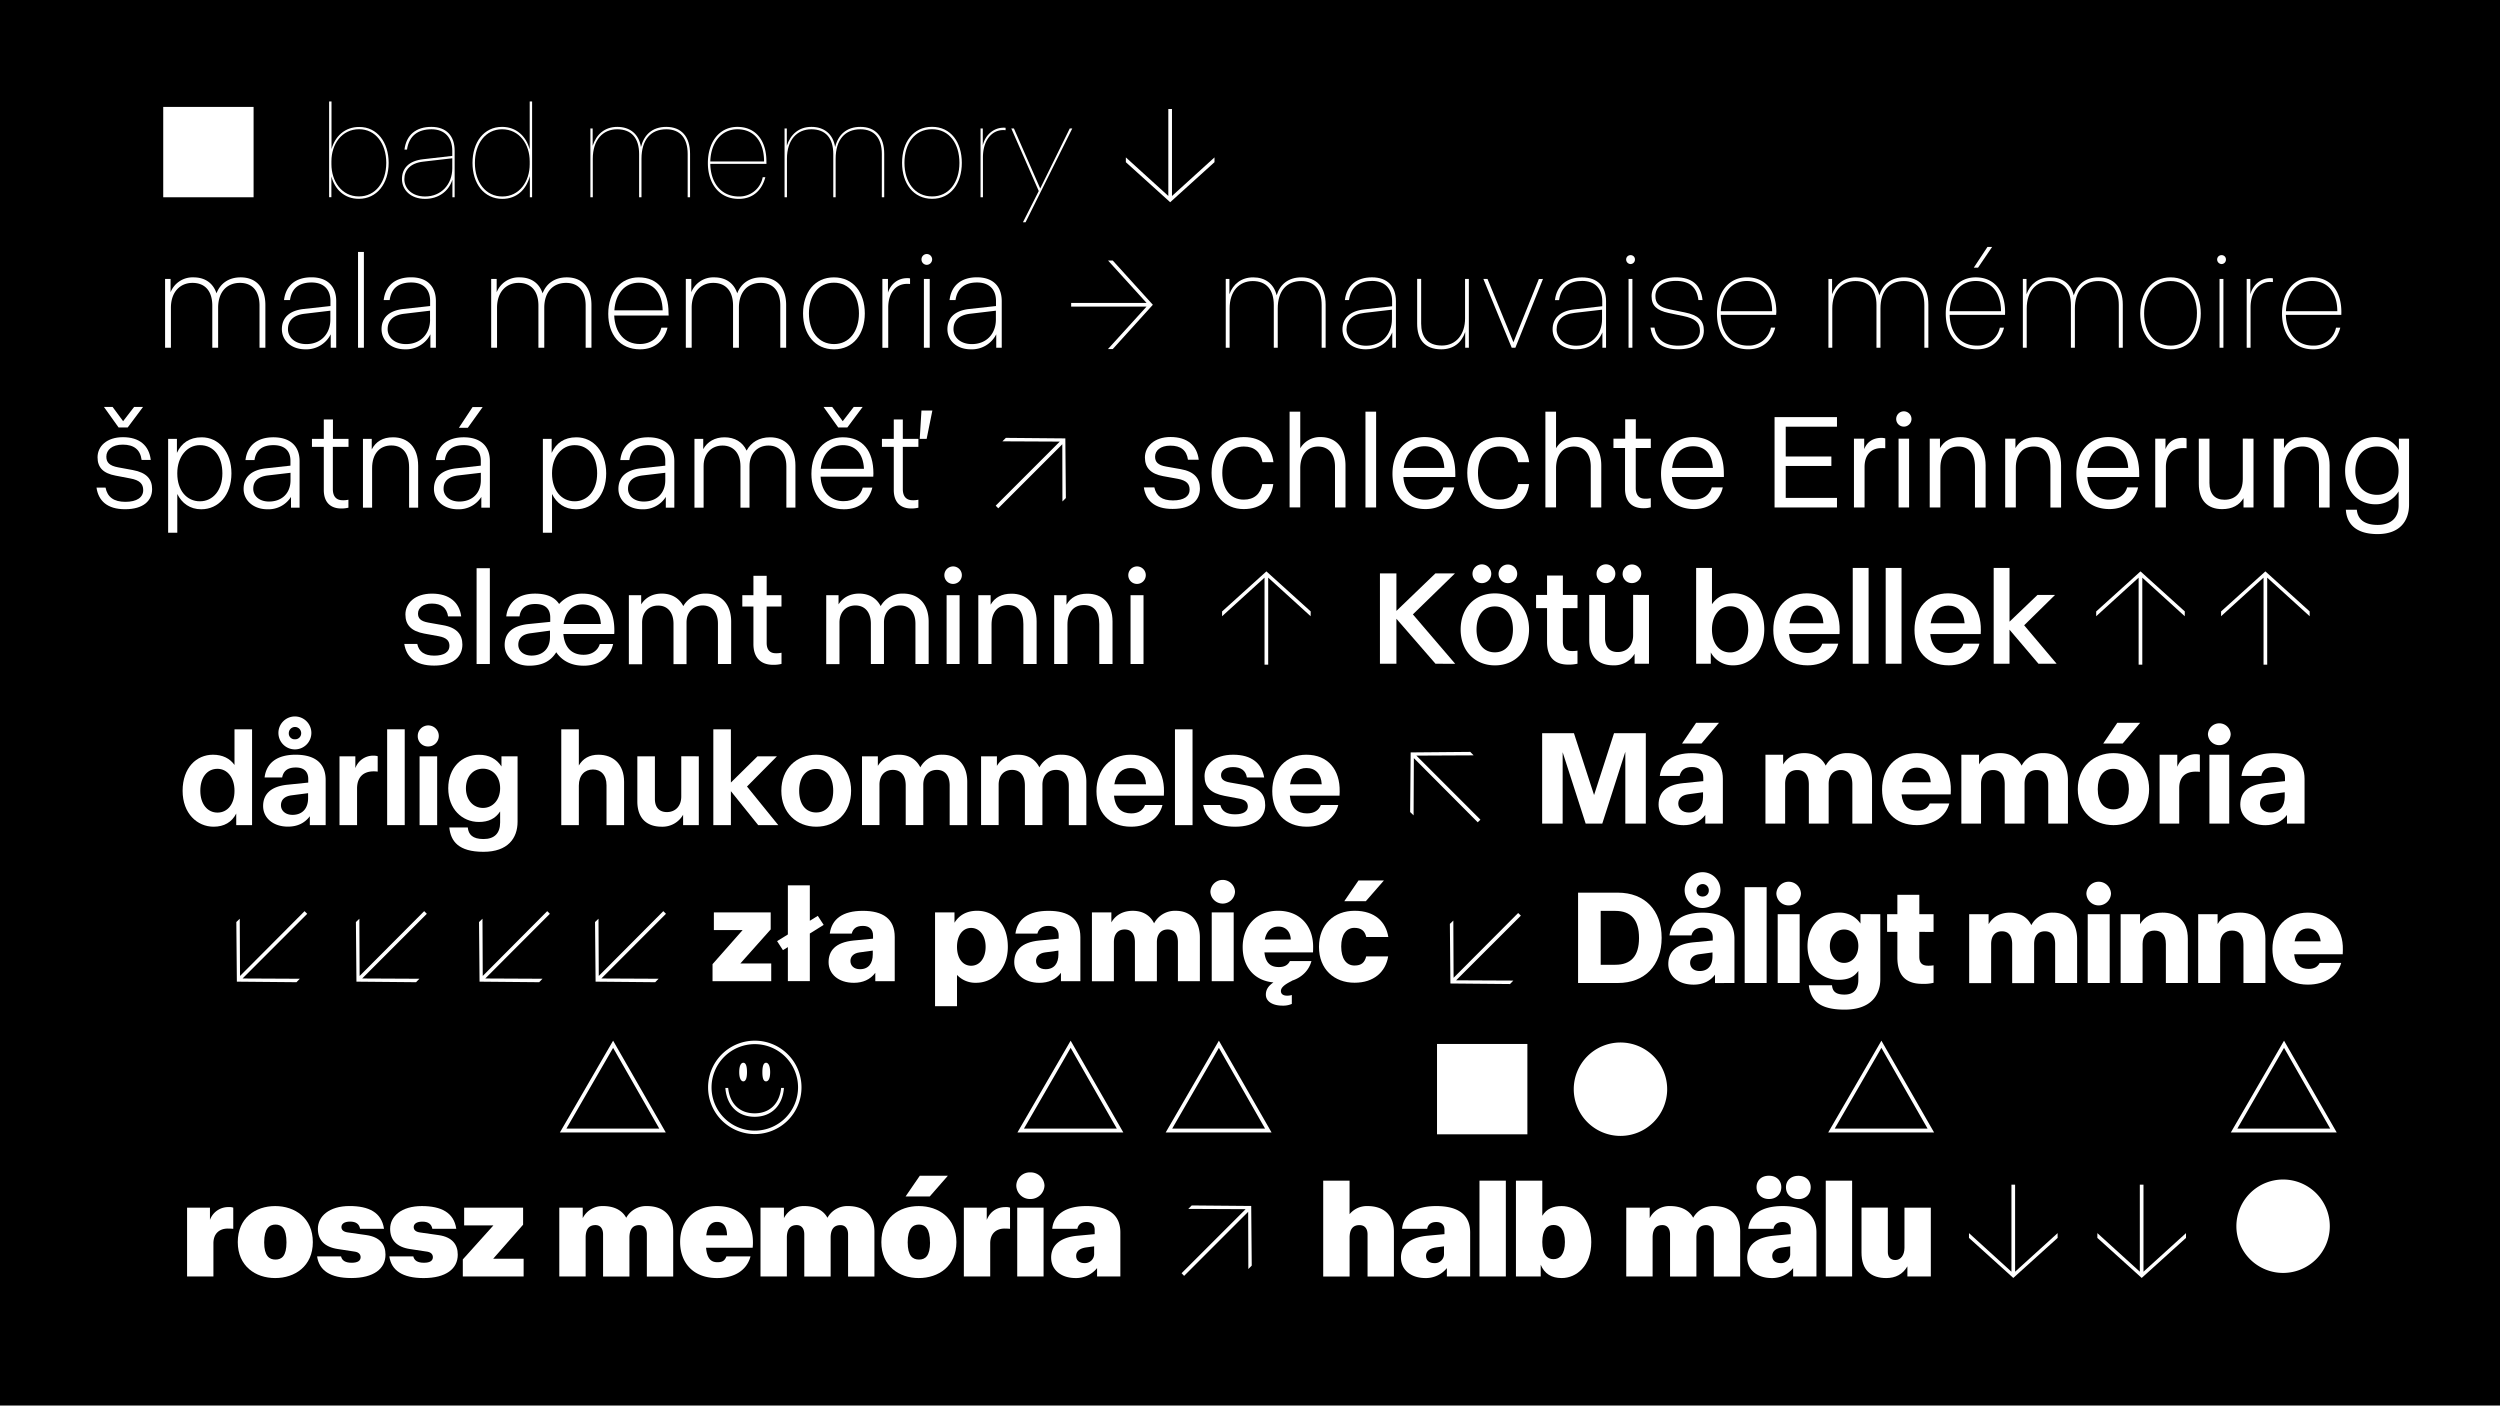 <svg xmlns="http://www.w3.org/2000/svg" xmlns:xlink="http://www.w3.org/1999/xlink" viewBox="0 0 1366 768"><defs><style>.cls-1,.cls-3{fill:none;}.cls-2{clip-path:url(#clip-path);}.cls-3{stroke:#9b9a99;stroke-miterlimit:10;}.cls-4{fill:#fff;}</style><clipPath id="clip-path"><rect class="cls-1" x="-60.69" y="17" width="1308.88" height="654.44"/></clipPath></defs><g id="Layer_1" data-name="Layer 1"><rect width="1366" height="768"/><g class="cls-2"><rect class="cls-3" x="-71.14" y="7.46" width="1327.06" height="672.62"/></g><path class="cls-4" d="M212.36,89c0,11.27-6.4,19.64-16.29,19.64-7.85,0-13.09-5.09-15-12.22v11.34h-1.24V55.44h1.31v26c2-7.05,7.35-12.07,15.12-12.07C206.1,69.33,212.36,77.76,212.36,89Zm-1.31,0c0-10.54-5.82-18.39-14.84-18.39-9.52,0-15.12,8.22-15.12,17.52v1.6c0,9.24,5.53,17.6,15,17.6C205.16,107.36,211.05,99.5,211.05,89Z"/><path class="cls-4" d="M248.42,82.34v25.45h-1.23V98.2c-2.18,6.68-7.93,10.47-14.91,10.47-8,0-12.65-5-12.65-10.84s3.78-10,11.63-10.83l15.86-1.82V82.42c0-7.27-4.15-11.78-11.35-11.78S223.49,74,222.39,81.76H221c1-8.14,6.4-12.43,14.69-12.43S248.42,74.35,248.42,82.34Zm-1.3,9.6V86.49l-15.78,1.82c-7.13.8-10.4,4.58-10.4,9.59,0,5.17,4.29,9.46,11.34,9.46C241.08,107.36,247.12,100.74,247.12,91.94Z"/><path class="cls-4" d="M290.74,55.44v52.35h-1.23V96.23c-1.89,7.27-7.13,12.44-15.05,12.44-10,0-16.29-8.37-16.29-19.64s6.18-19.7,16.14-19.7c7.85,0,13.16,5.16,15.12,12.29V55.44Zm-1.31,34.32v-1.6c0-9.3-5.59-17.52-15.12-17.52-9,0-14.83,7.85-14.83,18.39s5.89,18.33,15,18.33C283.91,107.36,289.43,99,289.43,89.76Z"/><path class="cls-4" d="M377.05,84.09v23.7h-1.31V84.16c0-8.72-4.14-13.52-11.7-13.52-8.51,0-13.53,5.74-13.53,16.14v21h-1.3V84.16c0-8.5-4-13.52-12-13.52-7.78,0-13.31,5.74-13.31,16.14v21h-1.31V70.2h1.24v9.46c2-6.19,6.54-10.33,13.45-10.33s11.78,3.85,12.94,11c1.67-6.69,6.18-11,13.82-11C372.18,69.33,377.05,74.49,377.05,84.09Z"/><path class="cls-4" d="M418.79,89.54H388.11c.15,10,5.6,17.82,15.63,17.82a12.92,12.92,0,0,0,13-10.55h1.45c-1.67,6.48-6.25,11.86-14.54,11.86-10.91,0-16.87-8.66-16.87-19.56,0-11.42,6.18-19.78,16.14-19.78,10.26,0,15.85,7.78,15.85,18.83Zm-1.31-1.31c0-10.83-5.45-17.59-14.54-17.59-8.87,0-14.54,7.34-14.83,17.59Z"/><path class="cls-4" d="M483.14,84.09v23.7h-1.31V84.16c0-8.72-4.14-13.52-11.7-13.52-8.51,0-13.53,5.74-13.53,16.14v21h-1.3V84.16c0-8.5-4-13.52-12-13.52-7.78,0-13.31,5.74-13.31,16.14v21h-1.31V70.2h1.24v9.46c2-6.19,6.54-10.33,13.45-10.33s11.78,3.85,12.94,11c1.68-6.69,6.18-11,13.82-11C478.27,69.33,483.14,74.49,483.14,84.09Z"/><path class="cls-4" d="M492.89,89c0-11.19,6-19.7,16.36-19.7s16.29,8.51,16.29,19.7-6,19.64-16.22,19.64S492.89,100.23,492.89,89Zm31.34,0c0-10.47-5.45-18.39-15-18.39S494.2,78.56,494.2,89s5.6,18.33,15.12,18.33C518.56,107.36,524.23,99.5,524.23,89Z"/><path class="cls-4" d="M549.46,69.84v1.31a10.08,10.08,0,0,0-1.38-.07c-6,0-11,5.45-11,14.9v21.81h-1.31V70.2H537v9.24c1.16-5.17,5.45-9.67,11.41-9.67A6.48,6.48,0,0,1,549.46,69.84Z"/><path class="cls-4" d="M585.89,70.2l-25.52,51.26h-1.45l8.65-17.08-15-34.18H554L568.37,103,584.51,70.2Z"/><path class="cls-4" d="M724.33,166.45V190h-2.18V166.67c0-8.51-4.07-13.09-11.19-13.09-7.86,0-12.8,5.31-12.8,15V190H696V166.67c0-8.29-4-13.09-11.49-13.09-7.27,0-12.65,5.31-12.65,15V190h-2.11V152.42h2v8.36c2-5.6,6.54-9.23,13-9.23s11.27,3.41,12.8,9.81c1.89-6,6.4-9.81,13.52-9.81C719.32,151.55,724.33,156.78,724.33,166.45Z"/><path class="cls-4" d="M762.73,164.56V190h-2v-8.36c-2.55,6-7.86,9.23-14.4,9.23-7.93,0-12.8-4.87-12.8-10.9s3.93-10,11.85-10.91l15.27-1.74v-2.77c0-6.91-4.07-11.05-10.9-11.05s-11.64,3.13-12.66,10.47h-2.25c1-8.14,6.54-12.43,14.83-12.43S762.73,156.35,762.73,164.56Zm-2.18,9.82v-5.17l-15,1.75c-6.76.73-9.81,4.29-9.81,9s4.07,8.94,10.68,8.94C754.88,188.92,760.55,182.74,760.55,174.38Z"/><path class="cls-4" d="M802.58,152.42V190h-2v-8.58c-2,5.89-6.47,9.45-13.08,9.45-9.38,0-13.17-5.81-13.17-14v-24.5h2.19v24.43c0,7,3.19,12,11.34,12,7.78,0,12.65-6.11,12.65-14.84V152.42Z"/><path class="cls-4" d="M843.08,152.42,828,190h-2l-15.49-37.59h2.26L826.94,187l13.89-34.54Z"/><path class="cls-4" d="M877.54,164.56V190h-2v-8.36c-2.55,6-7.85,9.23-14.4,9.23-7.92,0-12.79-4.87-12.79-10.9s3.92-10,11.85-10.91l15.27-1.74v-2.77c0-6.91-4.07-11.05-10.91-11.05S852.9,156.64,851.88,164h-2.26c1-8.14,6.55-12.43,14.84-12.43S877.54,156.35,877.54,164.56Zm-2.18,9.82v-5.17l-15,1.75c-6.77.73-9.82,4.29-9.82,9s4.07,8.94,10.69,8.94C869.69,188.92,875.36,182.74,875.36,174.38Z"/><path class="cls-4" d="M888.53,141.8a2.38,2.38,0,0,1,2.47-2.39,2.31,2.31,0,0,1,2.33,2.39,2.43,2.43,0,0,1-2.33,2.48A2.5,2.5,0,0,1,888.53,141.8Zm1.31,10.62h2.1V190h-2.1Z"/><path class="cls-4" d="M901.83,179H904c1.1,6.62,5.68,9.89,13,9.89s11.85-2.91,11.85-8.14c0-4.58-2.84-6.77-9.09-8.07L911.72,171c-6.4-1.38-9.3-3.92-9.3-9.16,0-5.89,4.79-10.32,13.3-10.32s13.67,4,14.54,12.43H928c-.8-7.13-5-10.47-12.29-10.47s-11.2,3.49-11.2,8.29c0,4,2,6,7.86,7.27l8.21,1.67c7.27,1.46,10.4,4.36,10.4,9.89,0,6.4-5.16,10.25-14,10.25S903,186.81,901.83,179Z"/><path class="cls-4" d="M970.47,172.05H940.23c.21,9.67,5.6,16.8,14.9,16.8A12.34,12.34,0,0,0,967.64,179H970c-1.67,6.47-6.32,11.85-14.76,11.85-11.05,0-17.08-8.43-17.08-19.48,0-11.64,6.4-19.85,16.36-19.85,10.39,0,16.07,7.7,16.07,19Zm-2.18-2c-.07-10.4-5.31-16.51-13.81-16.51-8.29,0-13.82,6.62-14.25,16.51Z"/><path class="cls-4" d="M1053.66,166.45V190h-2.19V166.67c0-8.51-4.07-13.09-11.19-13.09-7.86,0-12.8,5.31-12.8,15V190h-2.18V166.67c0-8.29-4-13.09-11.49-13.09-7.27,0-12.65,5.31-12.65,15V190h-2.11V152.42h2v8.36c2-5.6,6.54-9.23,13-9.23s11.27,3.41,12.8,9.81c1.89-6,6.4-9.81,13.52-9.81C1048.64,151.55,1053.66,156.78,1053.66,166.45Z"/><path class="cls-4" d="M1095.54,172.05h-30.25c.22,9.67,5.6,16.8,14.91,16.8a12.34,12.34,0,0,0,12.51-9.82H1095c-1.67,6.47-6.32,11.85-14.76,11.85-11,0-17.08-8.43-17.08-19.48,0-11.64,6.39-19.85,16.36-19.85,10.39,0,16.06,7.7,16.06,19Zm-2.18-2c-.07-10.4-5.31-16.51-13.81-16.51-8.29,0-13.82,6.62-14.26,16.51Zm-12.58-23.78h-2.32l7.48-11.34h2.55Z"/><path class="cls-4" d="M1159.89,166.45V190h-2.18V166.67c0-8.51-4.07-13.09-11.2-13.09-7.85,0-12.79,5.31-12.79,15V190h-2.18V166.67c0-8.29-4-13.09-11.49-13.09-7.27,0-12.65,5.31-12.65,15V190h-2.11V152.42h2v8.36c2-5.6,6.55-9.23,13-9.23s11.27,3.41,12.8,9.81c1.89-6,6.39-9.81,13.52-9.81C1154.88,151.55,1159.89,156.78,1159.89,166.45Z"/><path class="cls-4" d="M1169.42,171.25c0-11.27,6.18-19.7,16.58-19.7s16.5,8.36,16.5,19.7-6.18,19.63-16.43,19.63C1175.6,190.88,1169.42,182.52,1169.42,171.25Zm31,0c0-10.11-5.31-17.67-14.4-17.67s-14.47,7.56-14.47,17.67,5.38,17.6,14.54,17.6C1194.94,188.85,1200.4,181.36,1200.4,171.25Z"/><path class="cls-4" d="M1211.45,141.8a2.38,2.38,0,0,1,2.47-2.39,2.31,2.31,0,0,1,2.33,2.39,2.43,2.43,0,0,1-2.33,2.48A2.5,2.5,0,0,1,1211.45,141.8Zm1.31,10.62h2.11V190h-2.11Z"/><path class="cls-4" d="M1241.92,152.13v2a10.33,10.33,0,0,0-1.53-.08c-6,0-10.69,5.24-10.69,14V190h-2.11V152.42h2v8.43c1.3-4.87,5.3-8.87,11-8.87A4.41,4.41,0,0,1,1241.92,152.13Z"/><path class="cls-4" d="M1279.29,172.05H1249c.22,9.67,5.6,16.8,14.91,16.8a12.33,12.33,0,0,0,12.5-9.82h2.33c-1.67,6.47-6.32,11.85-14.76,11.85-11,0-17.09-8.43-17.09-19.48,0-11.64,6.4-19.85,16.36-19.85,10.4,0,16.07,7.7,16.07,19Zm-2.18-2c-.07-10.4-5.31-16.51-13.82-16.51-8.29,0-13.81,6.62-14.25,16.51Z"/><path class="cls-4" d="M629.92,166.53,608,190.74h-2.62l21.08-23.2H585.28v-2H626.5l-21.08-23.2H608Z"/><path class="cls-4" d="M663.6,86v2.61l-24.21,21.89L615.17,88.63V86l23.2,21.08V59.55h2V107.1Z"/><path class="cls-4" d="M138.56,107.79H89.19V58.42h49.37Z"/><path class="cls-4" d="M363.79,618.79H305.92L335,568.62Zm-54.31-2.11h50.75L335,572.55Z"/><path class="cls-4" d="M437.94,594.22a25.52,25.52,0,1,1-25.6-25.6A25.52,25.52,0,0,1,437.94,594.22Zm-1.89,0a23.63,23.63,0,1,0-23.71,23.56A23.63,23.63,0,0,0,436.05,594.22Zm-9.24.22h1.53c-.65,9.3-6.54,15.77-16,15.77s-15.34-6.47-16-15.77h1.53c.87,8.58,6.18,13.88,14.46,13.88S425.94,603,426.81,594.44Zm-22.9-8.58c0-3.49.95-5.17,2.25-5.17s2,1.68,2,5.17c0,3.27-.73,5-2,5S403.91,589.13,403.91,585.86Zm12.65,0c0-3.49.73-5.17,2-5.17s2.25,1.68,2.25,5.17c0,3.27-.87,5-2.25,5S416.56,589.13,416.56,585.86Z"/><path class="cls-4" d="M834.56,619.79H785.19V570.42h49.37Z"/><path class="cls-4" d="M910.94,595.22a25.52,25.52,0,1,1-25.6-25.6A25.52,25.52,0,0,1,910.94,595.22Z"/><path class="cls-4" d="M1056.79,618.79H998.92L1028,568.62Zm-54.31-2.11h50.75L1028,572.55Z"/><path class="cls-4" d="M613.79,618.79H555.92L585,568.62Zm-54.31-2.11h50.75L585,572.55Z"/><path class="cls-4" d="M694.79,618.79H636.92L666,568.62Zm-54.31-2.11h50.75L666,572.55Z"/><path class="cls-4" d="M1276.79,618.79h-57.87L1248,568.62Zm-54.31-2.11h50.75L1248,572.55Z"/><path class="cls-4" d="M795.63,535.64l31.26.15-1.82,1.89-32.57-.3-.29-32.57L794.1,503l.14,31.27,35.27-35.41L831,500.3Z"/><path class="cls-4" d="M328.58,534.64l31.27.15L358,536.68l-32.57-.3-.3-32.57,1.89-1.82.15,31.27,35.26-35.41,1.46,1.45Z"/><path class="cls-4" d="M265.16,534.64l31.26.15-1.82,1.89-32.57-.3-.29-32.57,1.89-1.82.14,31.27L299,497.85l1.45,1.45Z"/><path class="cls-4" d="M132.54,534.64l31.26.15L162,536.68l-32.58-.3-.29-32.57L131,502l.15,31.27,35.26-35.41,1.46,1.45Z"/><path class="cls-4" d="M197.89,534.64l31.26.15-1.82,1.89-32.57-.3-.29-32.57,1.89-1.82.14,31.27,35.27-35.41,1.45,1.45Z"/><path class="cls-4" d="M580.51,274l-.07-31.26-35,35-1.39-1.45,35-35-31.34-.15,1.89-1.89,32.5.29.29,32.58Z"/><path class="cls-4" d="M807.43,449.3l-34.9-35.05-.14,31.27-1.89-1.82.29-32.58,32.57-.29,1.82,1.89-31.27.15,35,35Z"/><path class="cls-4" d="M716.13,336.71l-23.19-21.09v47.55h-2V315.62l-23.19,21.09v-2.62l24.21-21.89,24.21,21.89Z"/><path class="cls-4" d="M1193.74,336.71l-23.19-21.09v47.55h-2V315.62l-23.19,21.09v-2.62l24.21-21.89,24.21,21.89Z"/><path class="cls-4" d="M1262,336.71l-23.2-21.09v47.55h-2V315.62l-23.2,21.09v-2.62l24.21-21.89L1262,334.09Z"/><path class="cls-4" d="M625,266.3h5.74c1,4.8,4.22,7.13,10.18,7.13s9.09-2.26,9.09-5.82c0-3.13-1.6-5.09-6.54-6l-8-1.45c-6.61-1.24-9.89-4.51-9.89-10.18,0-6,5.09-11.2,14-11.2,9.16,0,14.46,4.58,15.41,12.43h-5.89c-.73-5.23-3.93-7.71-9.67-7.71-5.38,0-8.29,2.7-8.29,6,0,2.84,1.46,4.65,6.11,5.45l7.85,1.38c7.56,1.31,10.54,5.17,10.54,10.55,0,6.32-4.5,11.19-14.9,11.19C630.62,278.15,626,273.21,625,266.3Z"/><path class="cls-4" d="M662,258.38c0-12.14,7.34-19.56,17.6-19.56,9.88,0,15.19,5.45,16.21,13.74h-6c-1-5.52-4.36-8.58-10.17-8.58-7.27,0-11.78,5.6-11.78,14.4S672.29,273,679.56,273c5.74,0,9.16-3.05,10.17-8.51h6c-1.09,8.22-6.4,13.67-16.21,13.67C669.3,278.15,662,270.67,662,258.38Z"/><path class="cls-4" d="M735.18,254.38v22.9h-5.74V255c0-7.27-3.78-11-9.24-11s-9.74,4-9.74,11.93v21.3h-5.82V224.93h5.82v20a12.49,12.49,0,0,1,11.2-6.11C729.73,238.82,735.18,244.42,735.18,254.38Z"/><path class="cls-4" d="M751.91,277.28h-5.82V224.93h5.82Z"/><path class="cls-4" d="M795.17,260.63H766.81c.59,8.22,5.53,12.36,11.78,12.36,5.6,0,8.87-2.76,10-6.69h6c-1.45,6.47-6.54,11.85-15.63,11.85-11.42,0-18.11-7.63-18.11-19.26,0-12.58,7.64-20.07,17.45-20.07,11.2,0,16.87,7.56,16.87,20A17.18,17.18,0,0,1,795.17,260.63Zm-6-4.94c-.51-8.29-4.8-11.85-10.84-11.85S767.9,247.76,767,255.69Z"/><path class="cls-4" d="M801.72,258.38c0-12.14,7.34-19.56,17.59-19.56,9.89,0,15.2,5.45,16.22,13.74h-6c-1-5.52-4.36-8.58-10.18-8.58-7.27,0-11.78,5.6-11.78,14.4S812,273,819.31,273c5.75,0,9.16-3.05,10.18-8.51h6c-1.09,8.22-6.4,13.67-16.22,13.67C809.06,278.15,801.72,270.67,801.72,258.38Z"/><path class="cls-4" d="M874.94,254.38v22.9h-5.75V255c0-7.27-3.78-11-9.23-11-5.6,0-9.74,4-9.74,11.93v21.3H844.4V224.93h5.82v20a12.48,12.48,0,0,1,11.19-6.11C869.49,238.82,874.94,244.42,874.94,254.38Z"/><path class="cls-4" d="M893.77,244.78v21.81c0,4.15,2,5.89,5.09,5.89a12.26,12.26,0,0,0,3.13-.29v5a14.35,14.35,0,0,1-4.07.51c-6.26,0-10-3.71-10-10.55V244.78h-6.33v-5.09H888V229.08h5.81v10.61H902v5.09Z"/><path class="cls-4" d="M941.91,260.63H913.55c.58,8.22,5.53,12.36,11.78,12.36,5.6,0,8.87-2.76,10-6.69h6c-1.45,6.47-6.54,11.85-15.63,11.85-11.42,0-18.11-7.63-18.11-19.26,0-12.58,7.64-20.07,17.45-20.07,11.2,0,16.87,7.56,16.87,20A17.18,17.18,0,0,1,941.91,260.63Zm-6-4.94c-.51-8.29-4.8-11.85-10.84-11.85s-10.47,3.92-11.41,11.85Z"/><path class="cls-4" d="M975.72,233.15v16.28h24.94v5.17H975.72v17.45h28v5.23h-34.1V227.91h34.1v5.24Z"/><path class="cls-4" d="M1030.11,239.55v5.38a14.35,14.35,0,0,0-2-.08c-6.25,0-9.31,4.22-9.31,10.33v22.1H1013V239.69h5.6v5.75c1.46-3.79,4.58-6.19,9.46-6.19A7.18,7.18,0,0,1,1030.11,239.55Z"/><path class="cls-4" d="M1036.08,228.93a4.18,4.18,0,0,1,8.36,0,4.18,4.18,0,0,1-8.36,0Zm1.3,10.76h5.75v37.59h-5.75Z"/><path class="cls-4" d="M1084.94,254.31v23h-5.82v-22c0-7.49-3.34-11.34-9.09-11.34s-9.81,3.93-9.81,11.63v21.67h-5.82V239.69h5.6v5.16c2.25-3.92,5.89-6,11.19-6C1079.41,238.82,1084.94,244.27,1084.94,254.31Z"/><path class="cls-4" d="M1126.17,254.31v23h-5.82v-22c0-7.49-3.35-11.34-9.09-11.34s-9.82,3.93-9.82,11.63v21.67h-5.81V239.69h5.6v5.16c2.25-3.92,5.89-6,11.19-6C1120.64,238.82,1126.17,244.27,1126.17,254.31Z"/><path class="cls-4" d="M1168.85,260.63h-28.36c.58,8.22,5.53,12.36,11.78,12.36,5.6,0,8.87-2.76,10-6.69h6c-1.46,6.47-6.55,11.85-15.63,11.85-11.42,0-18.11-7.63-18.11-19.26,0-12.58,7.64-20.07,17.45-20.07,11.2,0,16.87,7.56,16.87,20A17.18,17.18,0,0,1,1168.85,260.63Zm-6-4.94c-.51-8.29-4.8-11.85-10.84-11.85-5.89,0-10.47,3.92-11.41,11.85Z"/><path class="cls-4" d="M1194.74,239.55v5.38a14.58,14.58,0,0,0-2-.08c-6.25,0-9.3,4.22-9.3,10.33v22.1h-5.82V239.69h5.6v5.75c1.45-3.79,4.58-6.19,9.45-6.19A7.24,7.24,0,0,1,1194.74,239.55Z"/><path class="cls-4" d="M1231.31,239.69v37.59h-5.45v-5.09c-2.26,3.78-6.11,6-11.71,6-7.93,0-12.72-4.79-12.72-13.81V239.69h5.81V263.9c0,6,3,9.16,8.22,9.16,6.4,0,10-4.43,10-11.41v-22Z"/><path class="cls-4" d="M1272.9,254.31v23h-5.81v-22c0-7.49-3.35-11.34-9.09-11.34s-9.82,3.93-9.82,11.63v21.67h-5.82V239.69h5.6v5.16c2.26-3.92,5.89-6,11.2-6C1267.38,238.82,1272.9,244.27,1272.9,254.31Z"/><path class="cls-4" d="M1316.31,239.69v35.92c0,9.16-5.09,16.21-17.23,16.21s-16.87-5.89-17.3-13.3h6c.43,5.23,4.22,8.29,11.34,8.29s11.49-3.71,11.49-10.69v-7.64a14.41,14.41,0,0,1-12.73,7.06c-9.23,0-16.5-7.06-16.5-18.25s7.12-18.47,16.29-18.47c6,0,10.47,2.62,13.08,7.12v-6.25Zm-5.74,17.6c0-8.22-5-13.31-11.78-13.31-7.2,0-11.85,5.09-11.85,13.31s5.09,13.08,11.85,13.08C1305.77,270.37,1310.57,265.07,1310.57,257.29Z"/><path class="cls-4" d="M145,166.67V190h-3.2V167c0-8.14-4.07-12.43-10.69-12.43-7,0-11.92,4.8-11.92,13.59V190H116V167c0-8-4-12.43-10.83-12.43-6.62,0-11.78,4.8-11.78,13.59V190H90.2V152.42h3v7.27a12.94,12.94,0,0,1,12.51-8.14c6.18,0,10.69,3,12.58,8.72,2.1-5.38,6.61-8.72,13.23-8.72C139.79,151.55,145,156.93,145,166.67Z"/><path class="cls-4" d="M183.71,164.56V190h-3v-7.34a14.89,14.89,0,0,1-13.89,8.21c-7.71,0-12.8-4.8-12.8-11s4-10.18,12-11.05l14.54-1.6v-2.76c0-6.54-3.93-10.11-10.33-10.11s-10.83,2.84-11.77,9.6h-3.27c1-8.22,6.61-12.43,15-12.43S183.71,156.13,183.71,164.56Zm-3.2,10v-4.8l-14,1.67c-6.47.73-9.16,4-9.16,8.43s3.78,8.15,10,8.15C175.27,188.05,180.51,182.45,180.51,174.6Z"/><path class="cls-4" d="M198.83,190h-3.2V137.66h3.2Z"/><path class="cls-4" d="M238.17,164.56V190h-3v-7.34a14.89,14.89,0,0,1-13.89,8.21c-7.71,0-12.8-4.8-12.8-11s4-10.18,12-11.05l14.54-1.6v-2.76c0-6.54-3.92-10.11-10.32-10.11-6.55,0-10.84,2.84-11.78,9.6h-3.27c1-8.22,6.61-12.43,15-12.43S238.17,156.13,238.17,164.56Zm-3.2,10v-4.8l-14,1.67c-6.47.73-9.16,4-9.16,8.43s3.78,8.15,10,8.15C229.74,188.05,235,182.45,235,174.6Z"/><path class="cls-4" d="M323.17,166.67V190H320V167c0-8.14-4.07-12.43-10.69-12.43-7,0-11.92,4.8-11.92,13.59V190h-3.2V167c0-8-4-12.43-10.83-12.43-6.62,0-11.78,4.8-11.78,13.59V190h-3.2V152.42h3v7.27a12.94,12.94,0,0,1,12.51-8.14c6.18,0,10.69,3,12.58,8.72,2.1-5.38,6.61-8.72,13.23-8.72C317.94,151.55,323.17,156.93,323.17,166.67Z"/><path class="cls-4" d="M365.35,172.41H335.61c.36,9.31,5.6,15.56,14,15.56,6.33,0,10.47-3.78,11.78-8.94h3.34c-1.59,6.47-6.39,11.85-15,11.85-11.13,0-17.38-8.21-17.38-19.41,0-11.93,6.76-19.92,16.65-19.92,10.69,0,16.29,7.7,16.29,19.34Zm-3.27-2.83c-.22-9.74-5.17-15.12-13-15.12-7.49,0-12.8,5.74-13.38,15.12Z"/><path class="cls-4" d="M429.55,166.67V190h-3.2V167c0-8.14-4.07-12.43-10.68-12.43-7.06,0-11.93,4.8-11.93,13.59V190h-3.2V167c0-8-4-12.43-10.83-12.43-6.62,0-11.78,4.8-11.78,13.59V190h-3.2V152.42h3v7.27a12.94,12.94,0,0,1,12.51-8.14c6.18,0,10.69,3,12.58,8.72,2.11-5.38,6.61-8.72,13.23-8.72C424.32,151.55,429.55,156.93,429.55,166.67Z"/><path class="cls-4" d="M438.79,171.25c0-11.41,6.33-19.7,16.87-19.7s16.87,8.29,16.87,19.7-6.4,19.63-16.8,19.63S438.79,182.67,438.79,171.25Zm30.54,0c0-9.6-5-16.79-13.67-16.79S442,161.65,442,171.25,447.08,188,455.73,188C464.17,188,469.33,180.85,469.33,171.25Z"/><path class="cls-4" d="M497.25,152.13v3.05a12.78,12.78,0,0,0-1.67-.07c-6.11,0-10.25,4.94-10.25,12.94v22h-3.2V152.42h3.05v7.49c1.46-4.51,5.16-7.93,10.54-7.93A5.8,5.8,0,0,1,497.25,152.13Z"/><path class="cls-4" d="M503.51,141.8a2.89,2.89,0,0,1,2.91-3,2.93,2.93,0,0,1,2.9,3,3,3,0,0,1-2.9,2.91A2.91,2.91,0,0,1,503.51,141.8Zm1.31,10.62H508V190h-3.19Z"/><path class="cls-4" d="M547.35,164.56V190h-3v-7.34a14.89,14.89,0,0,1-13.89,8.21c-7.7,0-12.79-4.8-12.79-11s4-10.18,12-11.05l14.54-1.6v-2.76c0-6.54-3.92-10.11-10.32-10.11s-10.83,2.84-11.78,9.6h-3.27c1-8.22,6.62-12.43,15-12.43S547.35,156.13,547.35,164.56Zm-3.2,10v-4.8l-14,1.67c-6.47.73-9.16,4-9.16,8.43s3.78,8.15,10,8.15C538.92,188.05,544.15,182.45,544.15,174.6Z"/><path class="cls-4" d="M220.9,351.85H228c.87,4.28,3.91,6.39,9.33,6.39s8.25-2.11,8.25-5.3c0-2.77-1.52-4.51-5.86-5.31l-8-1.46c-7-1.3-10.2-4.72-10.2-10.39,0-6.18,5.14-11.42,14.54-11.42S251,329.09,252,336.79h-7.17q-1.08-7-8.9-7c-4.92,0-7.53,2.48-7.53,5.46,0,2.54,1.3,4.14,5.65,4.94l7.81,1.38c7.82,1.31,10.79,5.17,10.79,10.69,0,6.33-4.71,11.42-15.42,11.42C226.76,363.7,222,358.83,220.9,351.85Z"/><path class="cls-4" d="M267.65,362.82h-7.24V310.47h7.24Z"/><path class="cls-4" d="M275.75,352.43c0-6.47,4.13-10.47,12.74-11.42l12.16-1.23v-2.4c0-4.8-2.82-7.35-8.18-7.35-5,0-8,2.18-8.61,6.76h-7.24c.87-7.63,6.44-12.43,15.71-12.43,6.15,0,10.64,1.75,13.17,5.67a16.73,16.73,0,0,1,12.74-5.67c10.85,0,17.44,7.05,17.44,20.07a19,19,0,0,1-.07,2H307.82c.72,7.64,4.77,11.34,11.07,11.34,4.56,0,7.74-2.32,8.83-5.88H335c-1.45,6.54-7,11.85-16.07,11.85-6.95,0-11.87-2.77-15-7.35-3,4.8-7.53,7.35-14.91,7.35C281.33,363.7,275.75,359,275.75,352.43Zm24.76-4.37v-3.49L290,346c-4.92.58-6.8,3.05-6.8,6.32s2.75,5.89,7.31,5.89C296.89,358.17,300.51,354.1,300.51,348.06Zm27.79-7.12c-.51-7.27-4.13-10.69-10.06-10.69-5.07,0-9.34,3.49-10.28,10.69Z"/><path class="cls-4" d="M399.51,339.7v23.12h-7.23v-22c0-6.69-3.55-10-8.33-10s-8.83,3.27-8.83,9.38v22.68H368v-22c0-6.69-3.62-10-8.4-10s-8.75,3.2-8.75,9.38v22.68h-7.24V325.23h6.73v5c2.39-3.78,6.3-5.89,11.29-5.89,5.28,0,9.48,2.47,11.72,6.84a13.66,13.66,0,0,1,12.38-6.84C393.94,324.36,399.51,330,399.51,339.7Z"/><path class="cls-4" d="M418.91,331.41v19.85c0,3.93,1.88,5.67,5,5.67a12.14,12.14,0,0,0,3.11-.29v6.11a17.59,17.59,0,0,1-4.56.51c-7,0-10.79-4.14-10.79-11.41V331.41H405.6v-6.18h6.07V314.62h7.24v10.61H427v6.18Z"/><path class="cls-4" d="M507.42,339.7v23.12h-7.23v-22c0-6.69-3.55-10-8.33-10S483,334,483,340.14v22.68h-7.16v-22c0-6.69-3.62-10-8.4-10s-8.75,3.2-8.75,9.38v22.68h-7.24V325.23h6.73v5c2.39-3.78,6.3-5.89,11.29-5.89,5.28,0,9.48,2.47,11.72,6.84a13.66,13.66,0,0,1,12.38-6.84C501.85,324.36,507.42,330,507.42,339.7Z"/><path class="cls-4" d="M516,314.33a4.78,4.78,0,1,1,4.85,4.72A4.73,4.73,0,0,1,516,314.33Zm1.23,10.9h7.09v37.59h-7.09Z"/><path class="cls-4" d="M566.41,339.56v23.26h-7.24V341c0-7-3.11-10.4-8.39-10.4s-9,3.57-9,10.62v21.59h-7.23V325.23h6.73v5.17c2.31-4,6.08-6,11.36-6C560.76,324.36,566.41,329.52,566.41,339.56Z"/><path class="cls-4" d="M607.88,339.56v23.26h-7.24V341c0-7-3.11-10.4-8.39-10.4s-9,3.57-9,10.62v21.59H576V325.23h6.73v5.17c2.31-4,6.08-6,11.36-6C602.24,324.36,607.88,329.52,607.88,339.56Z"/><path class="cls-4" d="M616.5,314.33a4.78,4.78,0,1,1,4.84,4.72A4.72,4.72,0,0,1,616.5,314.33Zm1.23,10.9h7.09v37.59h-7.09Z"/><path class="cls-4" d="M784.35,362.67,763,338.09v24.58h-9V313.3h9v20.5l21.3-20.5H795l-23,22.4,23.12,27Z"/><path class="cls-4" d="M798.1,344c0-12.07,7.92-19.77,18.68-19.77s18.69,7.7,18.69,19.7-7.85,19.63-18.61,19.63S798.1,355.91,798.1,344Zm6.47-30.46a5.13,5.13,0,1,1,5.16,5.09A5.12,5.12,0,0,1,804.57,313.52Zm22.1,30.39c0-7.56-3.63-12.58-9.89-12.58s-10,5-10,12.65c0,7.42,3.71,12.44,10,12.44S826.67,351.4,826.67,343.91Zm-7.85-30.39a5.09,5.09,0,0,1,10.18,0,5.11,5.11,0,0,1-5.09,5.09A5.06,5.06,0,0,1,818.82,313.52Z"/><path class="cls-4" d="M853.94,332.28v18c0,3.78,1.75,5.45,4.94,5.45a16.64,16.64,0,0,0,3.06-.22v7.13a21.08,21.08,0,0,1-5,.51c-7.92,0-11.63-4.51-11.63-12.36V332.28h-6v-7.2h6V314.46h8.65v10.62h8v7.2Z"/><path class="cls-4" d="M901,325.08v37.59h-7.85v-5.45a12.92,12.92,0,0,1-11.63,6.32c-8.29,0-13.16-4.87-13.16-13.81V325.08H877v23.56c0,4.87,2.4,7.63,6.91,7.63,5.16,0,8.43-3.63,8.43-9.23v-22Zm-28.64-11.56a5.13,5.13,0,1,1,5.16,5.09A5.11,5.11,0,0,1,872.34,313.52Zm14.25,0a5.09,5.09,0,0,1,10.18,0,5.11,5.11,0,0,1-5.09,5.09A5.06,5.06,0,0,1,886.59,313.52Z"/><path class="cls-4" d="M964,343.91c0,12.36-7.86,19.63-16.87,19.63a13.58,13.58,0,0,1-12.36-7.05v6.18h-8V310.32h8.65v19.85c2.55-3.78,6.55-6,12.07-6C956.54,324.21,964,331.48,964,343.91Zm-8.8,0c0-7.63-3.85-12.65-9.89-12.65-5.74,0-9.89,5.09-9.89,12.65,0,7.85,4.15,12.58,9.89,12.58S955.23,351.55,955.23,343.91Z"/><path class="cls-4" d="M1005.18,344.35c0,1.23-.07,2.11-.07,2.11H977.55c.73,7.19,4.66,10.32,10,10.32,4.51,0,7.12-2,8.14-5.09h8.73c-1.6,6.62-7.42,11.85-16.8,11.85-11.85,0-18.69-7.92-18.69-19.34,0-12.14,7.57-20,18.33-20C998.86,324.21,1005.33,332.21,1005.18,344.35Zm-8.87-3.78c-.36-6.4-3.78-9.67-8.94-9.67-4.87,0-8.65,3.2-9.6,9.67Z"/><path class="cls-4" d="M1021,362.67h-8.66V310.32H1021Z"/><path class="cls-4" d="M1039,362.67h-8.66V310.32H1039Z"/><path class="cls-4" d="M1082.33,344.35c0,1.23-.07,2.11-.07,2.11H1054.7c.73,7.19,4.66,10.32,10,10.32,4.5,0,7.12-2,8.14-5.09h8.72c-1.6,6.62-7.41,11.85-16.79,11.85-11.85,0-18.69-7.92-18.69-19.34,0-12.14,7.56-20,18.33-20C1076,324.21,1082.48,332.21,1082.33,344.35Zm-8.87-3.78c-.36-6.4-3.78-9.67-8.94-9.67-4.87,0-8.65,3.2-9.6,9.67Z"/><path class="cls-4" d="M1113.82,362.67,1098,344.06v18.61h-8.65V310.32H1098v29.37l15.27-14.61h9.6L1106,341.66l17.74,21Z"/><path class="cls-4" d="M52.73,266.42h4.94c1,5.24,4.58,7.78,10.84,7.78s9.74-2.4,9.74-6.4c0-3.41-1.89-5.45-7.13-6.39l-8-1.53c-6.62-1.24-9.82-4.36-9.82-10,0-6,5-11,13.89-11s14.25,4.44,15.19,12.43h-5c-.73-5.67-4.22-8.36-10.33-8.36-5.81,0-8.94,2.91-8.94,6.54,0,3.13,1.6,5,6.54,5.89l7.93,1.46c7.49,1.38,10.54,4.94,10.54,10.4,0,6.32-4.73,11-14.76,11C58.54,278.27,53.75,273.55,52.73,266.42Zm4.07-44.06h4.73l5.74,7.78,6-7.78h4.88l-8.36,11.2h-5Z"/><path class="cls-4" d="M126.46,258.64c0,11.93-7.13,19.63-16.51,19.63-6.18,0-10.61-3.34-13.08-8.36v21.16h-5V239.81h4.8v7.64c2.4-5.24,6.76-8.51,13.52-8.51C119.48,238.94,126.46,246.87,126.46,258.64Zm-4.95,0c0-9.16-4.65-15.41-12.28-15.41-7.13,0-12.36,6.47-12.36,15.27v.29c0,9.16,5.16,15.12,12.36,15.12S121.51,267.8,121.51,258.64Z"/><path class="cls-4" d="M163.69,252V277.4H159v-5.89a14.57,14.57,0,0,1-12.95,6.76c-7.34,0-12.94-4.65-12.94-11.12s4.22-10.4,12.36-11.27l13.23-1.45v-2.62c0-5.89-3.63-8.58-9.3-8.58s-9.53,2.4-10.33,8.14h-4.94c1-8.29,6.76-12.43,15.27-12.43S163.69,243.16,163.69,252Zm-4.95,10.47v-4.14l-12.36,1.45c-5.81.73-8,3.49-8,7.27,0,3.93,3.27,7,8.65,7C154.24,274,158.74,269.33,158.74,262.42Z"/><path class="cls-4" d="M181.87,244.17v23.05c0,4.44,2.25,6.11,5.38,6.11a12.66,12.66,0,0,0,3.13-.29v4.36a16.29,16.29,0,0,1-3.93.44c-5.89,0-9.53-3.42-9.53-10.11V244.17h-6.47v-4.36h6.47V229.2h5v10.61h8.51v4.36Z"/><path class="cls-4" d="M228.48,254.5v22.9h-4.95v-22c0-7.78-3.56-12-9.74-12s-10.47,4.36-10.47,12.36V277.4h-5V239.81h4.8v5.75c2.25-4.29,6-6.62,11.63-6.62C223,238.94,228.48,244.47,228.48,254.5Z"/><path class="cls-4" d="M267.67,252V277.4H263v-5.89a14.57,14.57,0,0,1-12.95,6.76c-7.34,0-12.94-4.65-12.94-11.12s4.22-10.4,12.36-11.27l13.24-1.45v-2.62c0-5.89-3.64-8.58-9.31-8.58-5.82,0-9.53,2.4-10.33,8.14h-4.94c1-8.29,6.76-12.43,15.27-12.43S267.67,243.16,267.67,252Zm-4.94,10.47v-4.14l-12.36,1.45c-5.82.73-8,3.49-8,7.27,0,3.93,3.27,7,8.65,7C258.22,274,262.73,269.33,262.73,262.42Zm-7.13-28.71h-4.87l7.49-11.35h5.52Z"/><path class="cls-4" d="M331.22,258.64c0,11.93-7.12,19.63-16.5,19.63-6.18,0-10.62-3.34-13.09-8.36v21.16h-5V239.81h4.8v7.64c2.4-5.24,6.76-8.51,13.52-8.51C324.24,238.94,331.22,246.87,331.22,258.64Zm-4.94,0c0-9.16-4.66-15.41-12.29-15.41-7.13,0-12.36,6.47-12.36,15.27v.29c0,9.16,5.16,15.12,12.36,15.12S326.28,267.8,326.28,258.64Z"/><path class="cls-4" d="M368.45,252V277.4H363.8v-5.89a14.56,14.56,0,0,1-12.94,6.76c-7.35,0-12.95-4.65-12.95-11.12s4.22-10.4,12.36-11.27l13.24-1.45v-2.62c0-5.89-3.64-8.58-9.31-8.58s-9.52,2.4-10.32,8.14h-4.95c1-8.29,6.76-12.43,15.27-12.43S368.45,243.16,368.45,252Zm-4.94,10.47v-4.14l-12.36,1.45c-5.82.73-8,3.49-8,7.27,0,3.93,3.27,7,8.65,7C359,274,363.51,269.33,363.51,262.42Z"/><path class="cls-4" d="M434.62,254.35v23h-4.95V254.86c0-7.49-4.07-11.41-9.74-11.41s-10.4,3.92-10.4,11.19V277.4h-4.94V254.86c0-7.49-4.07-11.41-9.82-11.41-5.59,0-10.32,3.92-10.32,11.19V277.4h-5V239.81h4.8v5.6c2.26-4.07,6.33-6.47,11.64-6.47,5.52,0,9.88,2.54,12.06,7.27,2.4-4.51,6.84-7.27,12.8-7.27C429,238.94,434.62,244.47,434.62,254.35Z"/><path class="cls-4" d="M477.16,260.46H448.37c.51,8.58,5.59,13.38,12.5,13.38,5.82,0,9.38-3,10.54-7.42h5.24c-1.53,6.47-6.54,11.85-15.49,11.85-11.27,0-17.81-7.85-17.81-19.34,0-12.36,7.34-20,17.16-20,11.05,0,16.72,7.63,16.72,19.78C477.23,259.81,477.16,260.46,477.16,260.46Zm-5.09-4.29c-.44-8.72-4.95-12.94-11.56-12.94-6.4,0-11.2,4.58-12.07,12.94ZM458,233.56l-8-11.2h4.72l5.75,7.78,6-7.78h4.87L463,233.56Z"/><path class="cls-4" d="M493.3,239.81h8.51v4.36H493.3v23.05c0,4.44,2.26,6.11,5.38,6.11a12.66,12.66,0,0,0,3.13-.29v4.36a16.29,16.29,0,0,1-3.93.44c-5.89,0-9.52-3.42-9.52-10.11V244.17h-6.47v-4.36h6.47V229.2h4.94Zm16.14-15.48-3.12,15.48h-3.78l.94-15.48Z"/><path class="cls-4" d="M137.73,398.49v52.35h-8.65v-6.32c-2.4,4.72-6.62,7.19-12.36,7.19-8.94,0-16.94-7.19-16.94-19.63,0-12.65,7.63-19.7,16.57-19.7,5.24,0,9.24,2,11.78,5.6V398.49Zm-9.6,33.59c0-7.19-3.92-12-9.3-12-5.67,0-9.38,4.72-9.38,12S113.37,444,118.83,444,128.13,439.43,128.13,432.08Z"/><path class="cls-4" d="M177.94,426.19v24.65h-8.65V446c-2.91,3.86-6.91,5.67-12,5.67-8,0-13.52-4.72-13.52-11.26,0-6.26,3.93-10.69,13.31-11.64l11.34-1.16v-2c0-4.21-2.62-6.25-6.76-6.25-4.37,0-6.77,1.75-7.49,5.45h-9.6c1-8.14,7.05-12.43,16.94-12.43C171.69,412.38,177.94,416.67,177.94,426.19ZM152.13,400.6a9,9,0,1,1,9,8.87A9,9,0,0,1,152.13,400.6Zm16.21,35.56v-2.77l-9,1.17c-4,.51-5.82,2.61-5.82,5.45s2.33,5.23,6.33,5.23C165.36,445.24,168.34,441.54,168.34,436.16ZM157.8,400.6a3.17,3.17,0,0,0,3.35,3.35,3.26,3.26,0,0,0,3.41-3.35,3.38,3.38,0,1,0-6.76,0Z"/><path class="cls-4" d="M206.37,413.18v8.43a16.75,16.75,0,0,0-2.18-.14c-5.89,0-9.09,3.42-9.09,9.38v20h-9.59V413.25h8.65v6.47a10.34,10.34,0,0,1,10-6.83A7.9,7.9,0,0,1,206.37,413.18Z"/><path class="cls-4" d="M221.14,450.84h-9.6V398.49h9.6Z"/><path class="cls-4" d="M228.26,402.2a5.75,5.75,0,1,1,5.82,5.67A5.58,5.58,0,0,1,228.26,402.2Zm1,11.05h9.6v37.59h-9.6Z"/><path class="cls-4" d="M282.8,413.25V449c0,9-5.31,16.43-18.62,16.43-13.67,0-17.88-5.74-18.68-13.3h10.1c.37,3.85,2.62,6.32,8.58,6.32s9.09-3.12,9.09-9.08v-6c-2.62,4-6.47,5.75-11.56,5.75-9.23,0-16.79-7.06-16.79-18.4s7.48-18.32,16.79-18.32c5.38,0,9.67,2.25,12.29,6.4v-5.53Zm-9.53,17.45c0-6.47-4.07-10.69-9.38-10.69s-9.31,4.22-9.31,10.69,4.08,10.76,9.31,10.76C269.27,441.46,273.27,437,273.27,430.7Z"/><path class="cls-4" d="M341,427.21v23.63h-9.6V429.1c0-5.81-3.2-8.65-7.41-8.65-4.37,0-7.71,3.05-7.71,8.8v21.59h-9.6V398.49h9.6v19.78c2.18-3.78,5.81-5.89,10.69-5.89C335,412.38,341,417.47,341,427.21Z"/><path class="cls-4" d="M381.83,413.25v37.59h-8.58v-5.67a12.94,12.94,0,0,1-11.7,6.54c-8.44,0-13.31-4.87-13.31-13.81V413.25h9.6v23.34c0,4.51,2.33,7.13,6.54,7.13,4.73,0,7.86-3.35,7.86-8.51v-22Z"/><path class="cls-4" d="M414.26,450.84l-14.9-18.54v18.54h-9.6V398.49h9.6v29.09l14.54-14.33h10.62l-16.36,16.51,17.08,21.08Z"/><path class="cls-4" d="M426.92,432.08c0-12.07,8.29-19.7,19.12-19.7s19,7.63,19,19.7-8.29,19.63-19,19.63S426.92,444.15,426.92,432.08Zm28.35,0c0-7.34-3.48-11.92-9.3-11.92s-9.31,4.65-9.31,11.92,3.49,11.86,9.31,11.86S455.27,439.35,455.27,432.08Z"/><path class="cls-4" d="M528.5,427.29v23.55h-9.6V429.25c0-5.89-2.91-8.58-7-8.58s-7.42,2.76-7.42,8.14v22h-9.6V429.25c0-5.89-2.9-8.58-7-8.58s-7.34,2.69-7.34,8.14v22H471V413.25h8.66v5.24c2.4-4.07,6.47-6.11,11.48-6.11,5.38,0,9.53,2.47,11.71,6.91A13.17,13.17,0,0,1,515,412.38C523.19,412.38,528.5,417.91,528.5,427.29Z"/><path class="cls-4" d="M593.58,427.29v23.55H584V429.25c0-5.89-2.91-8.58-7-8.58s-7.42,2.76-7.42,8.14v22H560V429.25c0-5.89-2.9-8.58-7-8.58s-7.34,2.69-7.34,8.14v22h-9.6V413.25h8.65v5.24c2.4-4.07,6.48-6.11,11.49-6.11,5.38,0,9.53,2.47,11.71,6.91a13.16,13.16,0,0,1,12.14-6.91C588.27,412.38,593.58,417.91,593.58,427.29Z"/><path class="cls-4" d="M636,432.59c0,1.17-.07,2.18-.07,2.18H608.7c.66,6.84,4.29,9.67,9.38,9.67,4.15,0,6.47-1.81,7.57-4.58h9.52c-1.67,6.69-7.63,11.85-17.16,11.85-12,0-18.9-8-18.9-19.41,0-11.92,7.63-19.92,18.61-19.92C629.5,412.38,636.19,420.52,636,432.59Zm-9.82-4.07c-.29-5.67-3.41-8.87-8.36-8.87-4.58,0-8,2.91-8.94,8.87Z"/><path class="cls-4" d="M651.61,450.84H642V398.49h9.6Z"/><path class="cls-4" d="M657.42,439.86h9.38c.8,3.35,3.42,5.09,8,5.09,4.8,0,7-1.74,7-4.29,0-2.18-1.31-3.7-4.72-4.29L669,434.85c-7.64-1.46-10.84-5-10.84-10.76,0-6.26,5.38-11.71,15.63-11.71s15.71,4.87,16.94,12.43h-9.45c-.58-3.78-3.2-5.67-7.56-5.67s-6.54,2-6.54,4.36c0,2,1.09,3.42,5,4.08l7.93,1.38c8.22,1.38,11.2,5.23,11.2,11.05,0,6.25-4.95,11.7-16.44,11.7C663.68,451.71,658.81,446.92,657.42,439.86Z"/><path class="cls-4" d="M732,432.59c0,1.17-.08,2.18-.08,2.18H704.76c.65,6.84,4.29,9.67,9.38,9.67,4.14,0,6.47-1.81,7.56-4.58h9.53c-1.68,6.69-7.64,11.85-17.16,11.85-12,0-18.91-8-18.91-19.41,0-11.92,7.64-19.92,18.62-19.92C725.55,412.38,732.24,420.52,732,432.59Zm-9.82-4.07c-.29-5.67-3.42-8.87-8.36-8.87-4.58,0-8,2.91-8.94,8.87Z"/><path class="cls-4" d="M899.27,400.61V450h-11.2V410.79L875.49,450H866.4l-12.57-39v39h-11.2V400.61H860l11,33.81,10.91-33.81Z"/><path class="cls-4" d="M941.37,425.62V450h-9.6v-4.72c-2.83,3.78-6.9,5.6-11.85,5.6-8.29,0-13.67-4.8-13.67-11.27,0-6.18,3.71-10.76,13.53-11.71l10.9-1.09v-1.89c0-3.85-2.32-5.82-6.18-5.82s-6,1.6-6.76,4.88H906.91c1.09-8.08,7.12-12.44,17.52-12.44C935.05,411.51,941.37,415.87,941.37,425.62Zm-10.83,9.74v-2.47L922.39,434c-3.56.51-5.38,2.4-5.38,5.09s2.19,4.87,5.82,4.87C928,443.94,930.54,440.38,930.54,435.36Zm-.87-29.08H919.05l7.71-11.35h12.5Z"/><path class="cls-4" d="M1022.88,426.27V450h-10.76V428.6c0-5.45-2.54-7.85-6.32-7.85s-6.62,2.54-6.62,7.56V450H988.35V428.6c0-5.45-2.55-7.85-6.33-7.85s-6.62,2.4-6.62,7.56V450H964.64V412.38h9.67v5.31c2.48-4.14,6.62-6.18,11.56-6.18,5.38,0,9.53,2.47,11.71,6.84a13,13,0,0,1,12-6.84C1017.65,411.51,1022.88,417,1022.88,426.27Z"/><path class="cls-4" d="M1065.93,431.8c0,1.16-.07,2.25-.07,2.25H1039c.65,6.47,3.92,8.87,8.65,8.87,3.63,0,5.74-1.52,6.76-3.92h10.69c-1.75,6.76-8.07,11.85-17.74,11.85-12.14,0-19-8.07-19-19.42,0-11.77,7.56-19.92,19-19.92C1059.1,411.51,1066.15,419.8,1065.93,431.8Zm-11-4.36c-.22-4.88-3-8-7.56-8-4.15,0-7.2,2.61-8.15,8Z"/><path class="cls-4" d="M1129.92,426.27V450h-10.76V428.6c0-5.45-2.55-7.85-6.33-7.85s-6.61,2.54-6.61,7.56V450h-10.84V428.6c0-5.45-2.54-7.85-6.32-7.85s-6.62,2.4-6.62,7.56V450h-10.76V412.38h9.67v5.31c2.47-4.14,6.62-6.18,11.56-6.18,5.38,0,9.52,2.47,11.71,6.84a13,13,0,0,1,12-6.84C1124.68,411.51,1129.92,417,1129.92,426.27Z"/><path class="cls-4" d="M1135.3,431.22c0-12.15,8.66-19.71,19.49-19.71s19.49,7.49,19.49,19.71-8.73,19.63-19.49,19.63S1135.3,443.43,1135.3,431.22Zm27.92,0c0-7-3.12-11.13-8.5-11.13s-8.51,4.15-8.51,11.13,3.2,11,8.58,11S1163.22,438.12,1163.22,431.22Zm-3.41-24.94h-10.62l7.71-11.35h12.5Z"/><path class="cls-4" d="M1202,412.38v9.38a16.75,16.75,0,0,0-2.18-.14c-5.82,0-9.09,3.05-9.09,9V450H1180V412.38h9.67V419a10.72,10.72,0,0,1,10.11-6.91A7.62,7.62,0,0,1,1202,412.38Z"/><path class="cls-4" d="M1206.42,401.19a6.22,6.22,0,0,1,12.43,0,6.22,6.22,0,0,1-12.43,0Zm.8,11.19h10.83V450h-10.83Z"/><path class="cls-4" d="M1259.21,425.62V450h-9.6v-4.72c-2.84,3.78-6.91,5.6-11.85,5.6-8.29,0-13.67-4.8-13.67-11.27,0-6.18,3.71-10.76,13.52-11.71l10.91-1.09v-1.89c0-3.85-2.33-5.82-6.18-5.82s-6,1.6-6.76,4.88h-10.84c1.09-8.08,7.13-12.44,17.53-12.44C1252.88,411.51,1259.21,415.87,1259.21,425.62Zm-10.84,9.74v-2.47l-8.14,1.09c-3.56.51-5.38,2.4-5.38,5.09s2.18,4.87,5.82,4.87C1245.83,443.94,1248.37,440.38,1248.37,435.36Z"/><path class="cls-4" d="M421.4,526.44v9.67H389.33v-9.3l16.44-18.62H390.06v-9.67h31.05v9.31l-16.58,18.61Z"/><path class="cls-4" d="M442.49,510.08v26h-12V517.5l-2.69,1.67-3.2-4.94,5.89-3.64V483.76h12V503.1l4.36-2.68,3.2,4.94Z"/><path class="cls-4" d="M488.88,512v24.13H478.26v-4.58c-2.76,3.71-6.83,5.46-11.7,5.46-8.51,0-13.82-4.87-13.82-11.27,0-6.11,3.56-10.84,13.74-11.85l10.55-1v-1.67c0-3.42-2-5.31-5.53-5.31s-5.38,1.45-6.11,4.21h-12c1.09-8,7.12-12.43,18-12.43C482.48,497.65,488.88,502.09,488.88,512Zm-12,9.52v-2.11l-7.34,1c-3.13.44-4.87,2.25-4.87,4.65,0,2.55,1.89,4.51,5.23,4.51C474.7,529.57,476.88,526.23,476.88,521.5Z"/><path class="cls-4" d="M550.68,517.36c0,12.65-8.5,19.63-17.23,19.63a13.77,13.77,0,0,1-10.54-4.29v17.08h-12V498.52h10.62v5.68c2.62-4.29,6.83-6.55,12.43-6.55C542.76,497.65,550.68,504.27,550.68,517.36Zm-12.14,0c0-6.18-3.27-10.33-7.92-10.33s-7.71,4.15-7.71,10.33,3.05,10.32,7.71,10.32S538.54,523.61,538.54,517.36Z"/><path class="cls-4" d="M590.31,512v24.13H579.7v-4.58c-2.76,3.71-6.84,5.46-11.71,5.46-8.5,0-13.81-4.87-13.81-11.27,0-6.11,3.56-10.84,13.74-11.85l10.54-1v-1.67c0-3.42-2-5.31-5.52-5.31s-5.38,1.45-6.11,4.21h-12c1.09-8,7.13-12.43,18-12.43C583.92,497.65,590.31,502.09,590.31,512Zm-12,9.52v-2.11l-7.35,1c-3.12.44-4.87,2.25-4.87,4.65,0,2.55,1.89,4.51,5.24,4.51C576.14,529.57,578.32,526.23,578.32,521.5Z"/><path class="cls-4" d="M655.61,512.19v23.92h-12V515c0-5-2.18-7.13-5.6-7.13s-5.89,2.33-5.89,7v21.3h-12V515c0-5-2.18-7.13-5.6-7.13s-5.89,2.18-5.89,7v21.3h-12V498.52h10.62V504c2.54-4.36,6.76-6.33,11.7-6.33,5.46,0,9.53,2.47,11.64,6.84a12.82,12.82,0,0,1,11.85-6.84C650.52,497.65,655.61,503.1,655.61,512.19Z"/><path class="cls-4" d="M661.36,487.25a6.73,6.73,0,0,1,13.45,0,6.73,6.73,0,0,1-13.45,0Zm.73,11.27h12v37.59h-12Z"/><path class="cls-4" d="M717.49,518c0,1.16-.07,2.4-.07,2.4H690.88c.65,6,3.56,8,7.92,8,3.2,0,5-1.24,6-3.27h11.77c-1.3,4.94-5.08,8.94-10.76,10.76l.08.07c-4.29,2.11-6,3.78-6,5.53,0,1.52,1.09,2.54,3.34,2.54a8.69,8.69,0,0,0,2.62-.36v4.87a11.87,11.87,0,0,1-5.09.94c-5.24,0-9.09-2.18-9.09-6,0-2.33.94-4.51,4.14-6.69C685.06,535.82,679,528,679,517.5c0-11.56,7.56-19.85,19.34-19.85C710.44,497.65,717.78,506.16,717.49,518Zm-12.21-4.65c-.15-4.07-2.55-7.06-6.77-7.06-3.78,0-6.47,2.33-7.41,7.06Z"/><path class="cls-4" d="M720.69,517.36c0-12.29,8.29-19.71,19.49-19.71s17.09,6.18,18.4,14.33H746.5c-.72-3.35-2.76-5-6.47-5-4.36,0-7.19,3.64-7.19,10.18s2.69,10.4,7.27,10.4c3.85,0,5.52-1.67,6.39-5h12c-1.38,8.51-7.85,14.4-18.32,14.4C729,537,720.69,529.57,720.69,517.36Zm25.6-24.94H734.51l7.78-11.35h13.89Z"/><path class="cls-4" d="M907.92,512.47c0,15-9.23,24.64-23.92,24.64H862.26V487.75H884C898.69,487.75,907.92,497.34,907.92,512.47Zm-12.36.07c0-10-4.44-14.83-12.94-14.83h-8v29.44h8C891.12,527.15,895.56,522.43,895.56,512.54Z"/><path class="cls-4" d="M947.7,513v24.13H937.08v-4.58c-2.76,3.71-6.83,5.46-11.71,5.46-8.5,0-13.81-4.87-13.81-11.27,0-6.11,3.56-10.84,13.74-11.85l10.54-1v-1.67c0-3.42-2-5.31-5.52-5.31s-5.38,1.45-6.11,4.21h-12c1.09-8,7.13-12.43,18-12.43C941.3,498.65,947.7,503.09,947.7,513Zm-27.2-26.4a9.78,9.78,0,1,1,9.82,9.53A9.75,9.75,0,0,1,920.5,486.58Zm15.2,35.92v-2.11l-7.35,1c-3.12.44-4.87,2.25-4.87,4.65,0,2.55,1.89,4.51,5.24,4.51C933.52,530.57,935.7,527.23,935.7,522.5ZM927,486.58a3.15,3.15,0,0,0,3.35,3.27,3.22,3.22,0,0,0,3.34-3.27,3.35,3.35,0,1,0-6.69,0Z"/><path class="cls-4" d="M965.29,537.11h-12V484.76h12Z"/><path class="cls-4" d="M970.6,488.25a6.73,6.73,0,0,1,13.45,0,6.73,6.73,0,0,1-13.45,0Zm.73,11.27h12v37.59h-12Z"/><path class="cls-4" d="M1027.39,499.52v35.56c0,8.94-5.45,16.58-19.49,16.58-14.61,0-18.54-5.68-19.56-13.31H1001c.29,3,1.67,5.09,6.83,5.09,4.94,0,7.56-2.76,7.56-8.07V530.5c-2.54,3.63-6,4.87-10.83,4.87-9.23,0-16.94-7-16.94-18.47s7.71-18.25,17.16-18.25a13.59,13.59,0,0,1,11.78,6v-5.17Zm-12,17.31c0-5.38-3.42-8.94-7.78-8.94s-7.78,3.56-7.78,9,3.42,9.24,7.78,9.24S1015.39,522.35,1015.39,516.83Z"/><path class="cls-4" d="M1048.7,509.19v13.53c0,3.27,1.45,4.94,4.8,4.94a16.27,16.27,0,0,0,3-.22V537a22.37,22.37,0,0,1-6.11.58c-9.89,0-13.67-5.45-13.67-14.47V509.19h-5.6v-9.67h5.6V488.91h12v10.61h7.78v9.67Z"/><path class="cls-4" d="M1134.93,513.19v23.92h-12V516c0-5-2.18-7.13-5.59-7.13-3.57,0-5.89,2.33-5.89,7v21.3h-12V516c0-5-2.18-7.13-5.6-7.13s-5.89,2.18-5.89,7v21.3h-12V499.52h10.61V505c2.55-4.36,6.76-6.33,11.71-6.33,5.45,0,9.52,2.47,11.63,6.84a12.82,12.82,0,0,1,11.85-6.84C1129.84,498.65,1134.93,504.1,1134.93,513.19Z"/><path class="cls-4" d="M1140,488.25a6.73,6.73,0,0,1,13.45,0,6.73,6.73,0,0,1-13.45,0Zm.73,11.27h12v37.59h-12Z"/><path class="cls-4" d="M1195.43,513v24.13h-12V515.88c0-5.38-2.54-7.41-6.25-7.41s-6.47,2.47-6.47,7.27v21.37h-12V499.52h10.62v5.38c2.54-4.28,6.91-6.25,12.21-6.25C1189.25,498.65,1195.43,502.8,1195.43,513Z"/><path class="cls-4" d="M1237.82,513v24.13h-12V515.88c0-5.38-2.55-7.41-6.26-7.41s-6.47,2.47-6.47,7.27v21.37h-12V499.52h10.61v5.38c2.55-4.28,6.91-6.25,12.22-6.25C1231.64,498.65,1237.82,502.8,1237.82,513Z"/><path class="cls-4" d="M1280.14,519c0,1.16-.07,2.4-.07,2.4h-26.54c.66,6,3.56,8,7.93,8,3.2,0,5-1.24,6-3.27h11.78C1277.38,533,1270.84,538,1261,538c-12.36,0-19.34-8.22-19.34-19.49,0-11.56,7.56-19.85,19.34-19.85C1273.09,498.65,1280.43,507.16,1280.14,519ZM1268,514.36c-.43-4.07-2.69-7.06-6.91-7.06-3.78,0-6.39,2.33-7.34,7.06Z"/><path class="cls-4" d="M761.63,673v24.5h-14.4v-23c0-3.27-1.6-5.09-4.43-5.09-3.27,0-5.38,1.89-5.38,6.91v21.16H723V645.11h14.4v18.32a12.23,12.23,0,0,1,9.89-4.43C755.3,659,761.63,663.21,761.63,673Z"/><path class="cls-4" d="M803.29,673.39v24.07H790.57v-4.58a14.71,14.71,0,0,1-11.63,5.45c-8.51,0-13.45-4.87-13.45-11.2,0-6.83,5.09-11,14.32-11.92l9.45-.87V672c0-2.69-1.6-4.29-4.43-4.29-3,0-4.58,1.38-5,3.71H766.07c.73-7.34,6.61-12.43,18.68-12.43C798.42,659,803.29,665.1,803.29,673.39ZM789,685v-4l-4.29.59c-3.63.5-5.52,2.1-5.52,4.65s1.81,3.93,4.58,3.93A4.94,4.94,0,0,0,789,685Z"/><path class="cls-4" d="M822.79,697.46h-14.4V645.11h14.4Z"/><path class="cls-4" d="M869.47,678.7c0,13-8.08,19.63-16.15,19.63-5.59,0-9.37-2.33-11.48-7.27v6.4H828.31V645.11h14.4V664.3c2.33-3.85,6-5.3,10.61-5.3C861.39,659,869.47,665.83,869.47,678.7Zm-14.4-.07c0-6.69-2.62-9.31-6.18-9.31s-6.18,2.62-6.18,9.31,2.54,9.38,6.11,9.38S855.07,685.39,855.07,678.63Z"/><path class="cls-4" d="M950.83,673v24.5h-14.4v-23c0-3.27-1.6-5.09-4.14-5.09-3.27,0-5.38,1.89-5.38,6.91v21.16h-14.4v-23c0-3.27-1.6-5.09-4.14-5.09-3.27,0-5.38,1.89-5.38,6.91v21.16h-14.4V659.87h12.8v5.74a12,12,0,0,1,11.2-6.61c5.52,0,10.17,2,12.57,6.39A12.42,12.42,0,0,1,936.51,659C944.5,659,950.83,663.21,950.83,673Z"/><path class="cls-4" d="M992.5,673.39v24.07H979.77v-4.58a14.71,14.71,0,0,1-11.63,5.45c-8.51,0-13.45-4.87-13.45-11.2,0-6.83,5.09-11,14.32-11.92l9.46-.87V672c0-2.69-1.6-4.29-4.44-4.29s-4.58,1.38-5,3.71H955.27C956,664.09,961.89,659,974,659,987.63,659,992.5,665.1,992.5,673.39Zm-32.72-24.72c0-3.56,2.54-6.25,6.76-6.25s6.76,2.69,6.76,6.25c0,3.78-2.69,6.47-6.76,6.47S959.78,652.38,959.78,648.67ZM978.17,685v-4l-4.29.59c-3.63.5-5.52,2.1-5.52,4.65s1.82,3.93,4.58,3.93A4.94,4.94,0,0,0,978.17,685Zm-2.32-36.28c0-3.56,2.54-6.25,6.83-6.25,4.07,0,6.69,2.69,6.69,6.25,0,3.71-2.62,6.47-6.69,6.47C978.39,655.14,975.85,652.38,975.85,648.67Z"/><path class="cls-4" d="M1012,697.46h-14.4V645.11H1012Z"/><path class="cls-4" d="M1055,659.87v37.59h-12.8v-5.53c-2.54,4.37-6.47,6.4-11.56,6.4-8.21,0-13.52-4.22-13.52-14v-24.5h14.39v24.28c0,2.62,1.31,4.37,4.15,4.37s4.94-2.62,4.94-6.62v-22Z"/><path class="cls-4" d="M127.45,659.87v11.56c-.8-.07-1.6-.14-2.91-.14-4.65,0-7.93,2.69-7.93,8.07v18.1H102.22V659.87h12.5v6.69a10.58,10.58,0,0,1,10.33-7A6,6,0,0,1,127.45,659.87Z"/><path class="cls-4" d="M129.92,678.7c0-13.16,9.6-19.7,20.43-19.7s20.58,6.54,20.58,19.7-9.82,19.63-20.58,19.63S129.92,691.79,129.92,678.7Zm26.61.15c0-7.56-2.61-9.75-6-9.75s-6.18,2.19-6.18,9.75c0,7.41,2.76,9.38,6.18,9.38S156.53,686.26,156.53,678.85Z"/><path class="cls-4" d="M173.26,686.48h13.09c.51,2.26,2.32,3.49,5.81,3.49s4.88-1.23,4.88-3.05c0-1.31-.8-2.62-3-3l-9.52-1.46c-7.27-1.09-10.83-5-10.83-11.05,0-6.83,6.18-12.43,17.3-12.43,10.54,0,17.52,3.49,18.83,12.43H196.74c-.43-2.54-2.18-3.93-5.45-3.93s-4.73,1.31-4.73,3c0,1.45,1,2.54,3.35,2.9l10.25,1.46c7.56,1.09,10.47,5.23,10.47,10.69,0,7.7-6.4,12.79-18.68,12.79C180.38,698.33,174.35,694.12,173.26,686.48Z"/><path class="cls-4" d="M212.74,686.48h13.09c.51,2.26,2.33,3.49,5.82,3.49s4.87-1.23,4.87-3.05c0-1.31-.8-2.62-3-3L224,682.48c-7.27-1.09-10.83-5-10.83-11.05,0-6.83,6.18-12.43,17.3-12.43,10.55,0,17.53,3.49,18.84,12.43H236.23c-.44-2.54-2.18-3.93-5.45-3.93s-4.73,1.31-4.73,3c0,1.45,1,2.54,3.34,2.9l10.26,1.46c7.56,1.09,10.47,5.23,10.47,10.69,0,7.7-6.4,12.79-18.69,12.79C219.87,698.33,213.83,694.12,212.74,686.48Z"/><path class="cls-4" d="M286.11,687.79v9.67H252.88v-9.31l16.73-18.61h-16v-9.67h32.21v9.31l-16.36,18.61Z"/><path class="cls-4" d="M367.84,673v24.5h-14.4v-23c0-3.27-1.6-5.09-4.14-5.09-3.28,0-5.38,1.9-5.38,6.91v21.16h-14.4v-23c0-3.27-1.6-5.09-4.14-5.09-3.28,0-5.38,1.9-5.38,6.91v21.16H305.6V659.87h12.8v5.74A12,12,0,0,1,329.59,659c5.53,0,10.18,2,12.58,6.4a12.4,12.4,0,0,1,11.34-6.4C361.51,659,367.84,663.21,367.84,673Z"/><path class="cls-4" d="M411.25,681.75H385.8c.51,5.75,2.55,7.93,6.18,7.93,2.84,0,4-.87,4.95-3.2h13.16c-1.89,7.2-8.22,11.85-18.33,11.85-12.72,0-20.14-8.07-20.14-19.77,0-10.91,7.06-19.56,20.14-19.56,13.38,0,19.64,9.09,19.64,19.56A24.86,24.86,0,0,1,411.25,681.75Zm-14-6.76c-.08-4.8-1.89-7.34-5.46-7.34-3,0-5.23,2-5.88,7.34Z"/><path class="cls-4" d="M477.78,673v24.5H463.39v-23c0-3.27-1.6-5.09-4.15-5.09-3.27,0-5.38,1.9-5.38,6.91v21.16h-14.4v-23c0-3.27-1.59-5.09-4.14-5.09-3.27,0-5.38,1.9-5.38,6.91v21.16h-14.4V659.87h12.8v5.74a12,12,0,0,1,11.2-6.61c5.52,0,10.18,2,12.58,6.4a12.39,12.39,0,0,1,11.34-6.4C471.46,659,477.78,663.21,477.78,673Z"/><path class="cls-4" d="M481.57,678.7c0-13.16,9.6-19.7,20.43-19.7s20.58,6.54,20.58,19.7-9.82,19.63-20.58,19.63S481.57,691.79,481.57,678.7ZM508,653.76H494.8l7.78-11.34h15.34Zm.14,25.09c0-7.56-2.62-9.75-6-9.75s-6.18,2.19-6.18,9.75c0,7.41,2.76,9.38,6.18,9.38S508.18,686.26,508.18,678.85Z"/><path class="cls-4" d="M551.88,659.87v11.56c-.8-.07-1.6-.14-2.91-.14-4.65,0-7.92,2.69-7.92,8.07v18.1h-14.4V659.87h12.51v6.69c2.11-5.09,6-7,10.32-7A6,6,0,0,1,551.88,659.87Z"/><path class="cls-4" d="M555.3,647.8a7.39,7.39,0,0,1,7.71-7.2,7.52,7.52,0,0,1,7.7,7.2,7.63,7.63,0,0,1-7.7,7.34A7.49,7.49,0,0,1,555.3,647.8Zm.51,12.07h14.4v37.59h-14.4Z"/><path class="cls-4" d="M612.16,673.39v24.07H599.44v-4.58a14.75,14.75,0,0,1-11.64,5.45c-8.51,0-13.45-4.87-13.45-11.19,0-6.84,5.09-11.06,14.32-11.93l9.46-.87V672c0-2.69-1.6-4.29-4.44-4.29s-4.58,1.38-5,3.71H574.93c.73-7.34,6.62-12.43,18.69-12.43C607.29,659,612.16,665.1,612.16,673.39ZM597.84,685v-4l-4.29.58c-3.64.51-5.53,2.11-5.53,4.65s1.82,3.93,4.58,3.93A5,5,0,0,0,597.84,685Z"/><path class="cls-4" d="M682.1,693.4,682,662.14l-35,35-1.39-1.45,35-35-31.34-.15,1.89-1.89,32.5.29.29,32.57Z"/><path class="cls-4" d="M1124.28,673.77v2.62l-24.22,21.88-24.21-21.88v-2.62l23.2,21.09V647.31h2v47.55Z"/><path class="cls-4" d="M1194.43,673.77v2.62l-24.21,21.88L1146,676.39v-2.62l23.2,21.09V647.31h2v47.55Z"/><path class="cls-4" d="M1273,670.09a25.52,25.52,0,1,1-25.59-25.6A25.51,25.51,0,0,1,1273,670.09Z"/></g></svg>